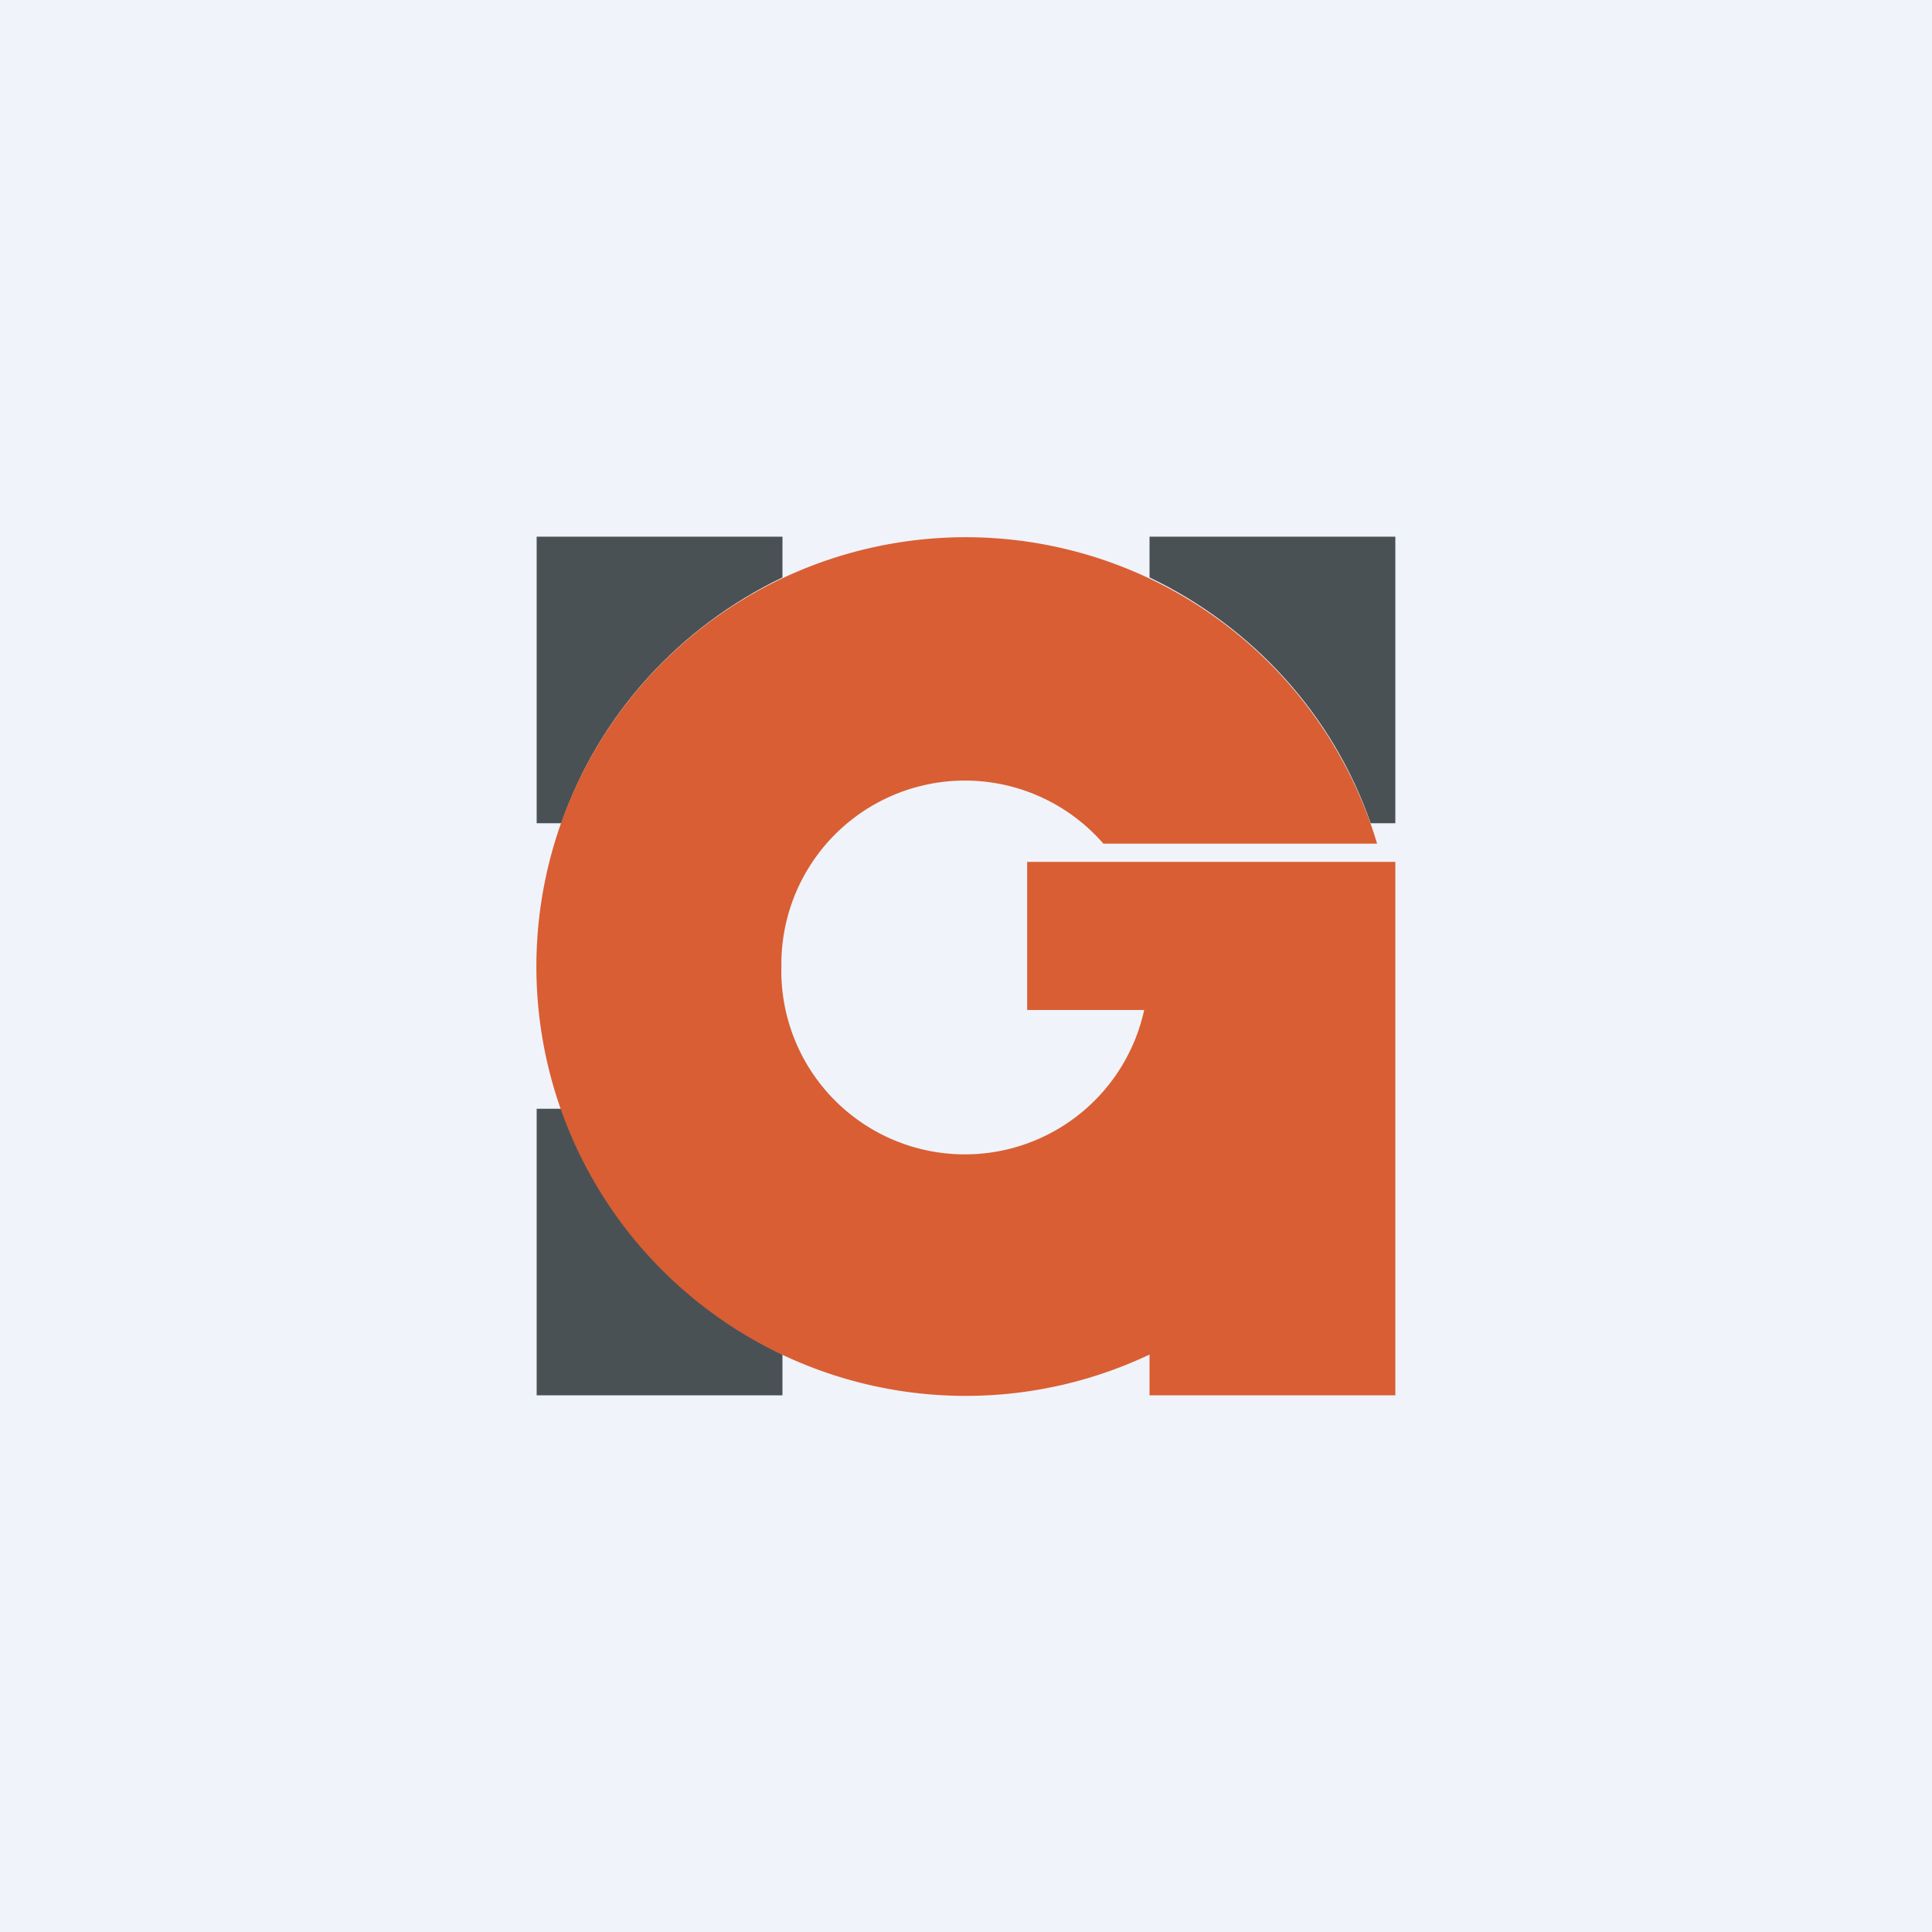 <!-- by TradingView --><svg width="18" height="18" viewBox="0 0 18 18" xmlns="http://www.w3.org/2000/svg"><path fill="#F0F3FA" d="M0 0h18v18H0z"/><path d="M7.29 5H5v2.67h.23c.35-1.01 1.1-1.83 2.06-2.29V5Zm5.48 2.67c-.35-1.01-1.1-1.83-2.06-2.29V5H13v2.67h-.23Zm-7.54 2.66c.35 1.01 1.1 1.83 2.06 2.29V13H5v-2.67h.23Z" fill="#4A5155"/><path d="M13 9v4h-2.29v-.38a4 4 0 1 1 2.12-4.76h-2.55a1.71 1.71 0 0 0-3 1.14 1.71 1.71 0 0 0 3.38.41H9.57V8.03H13V9Z" fill="#D95E33"/></svg>